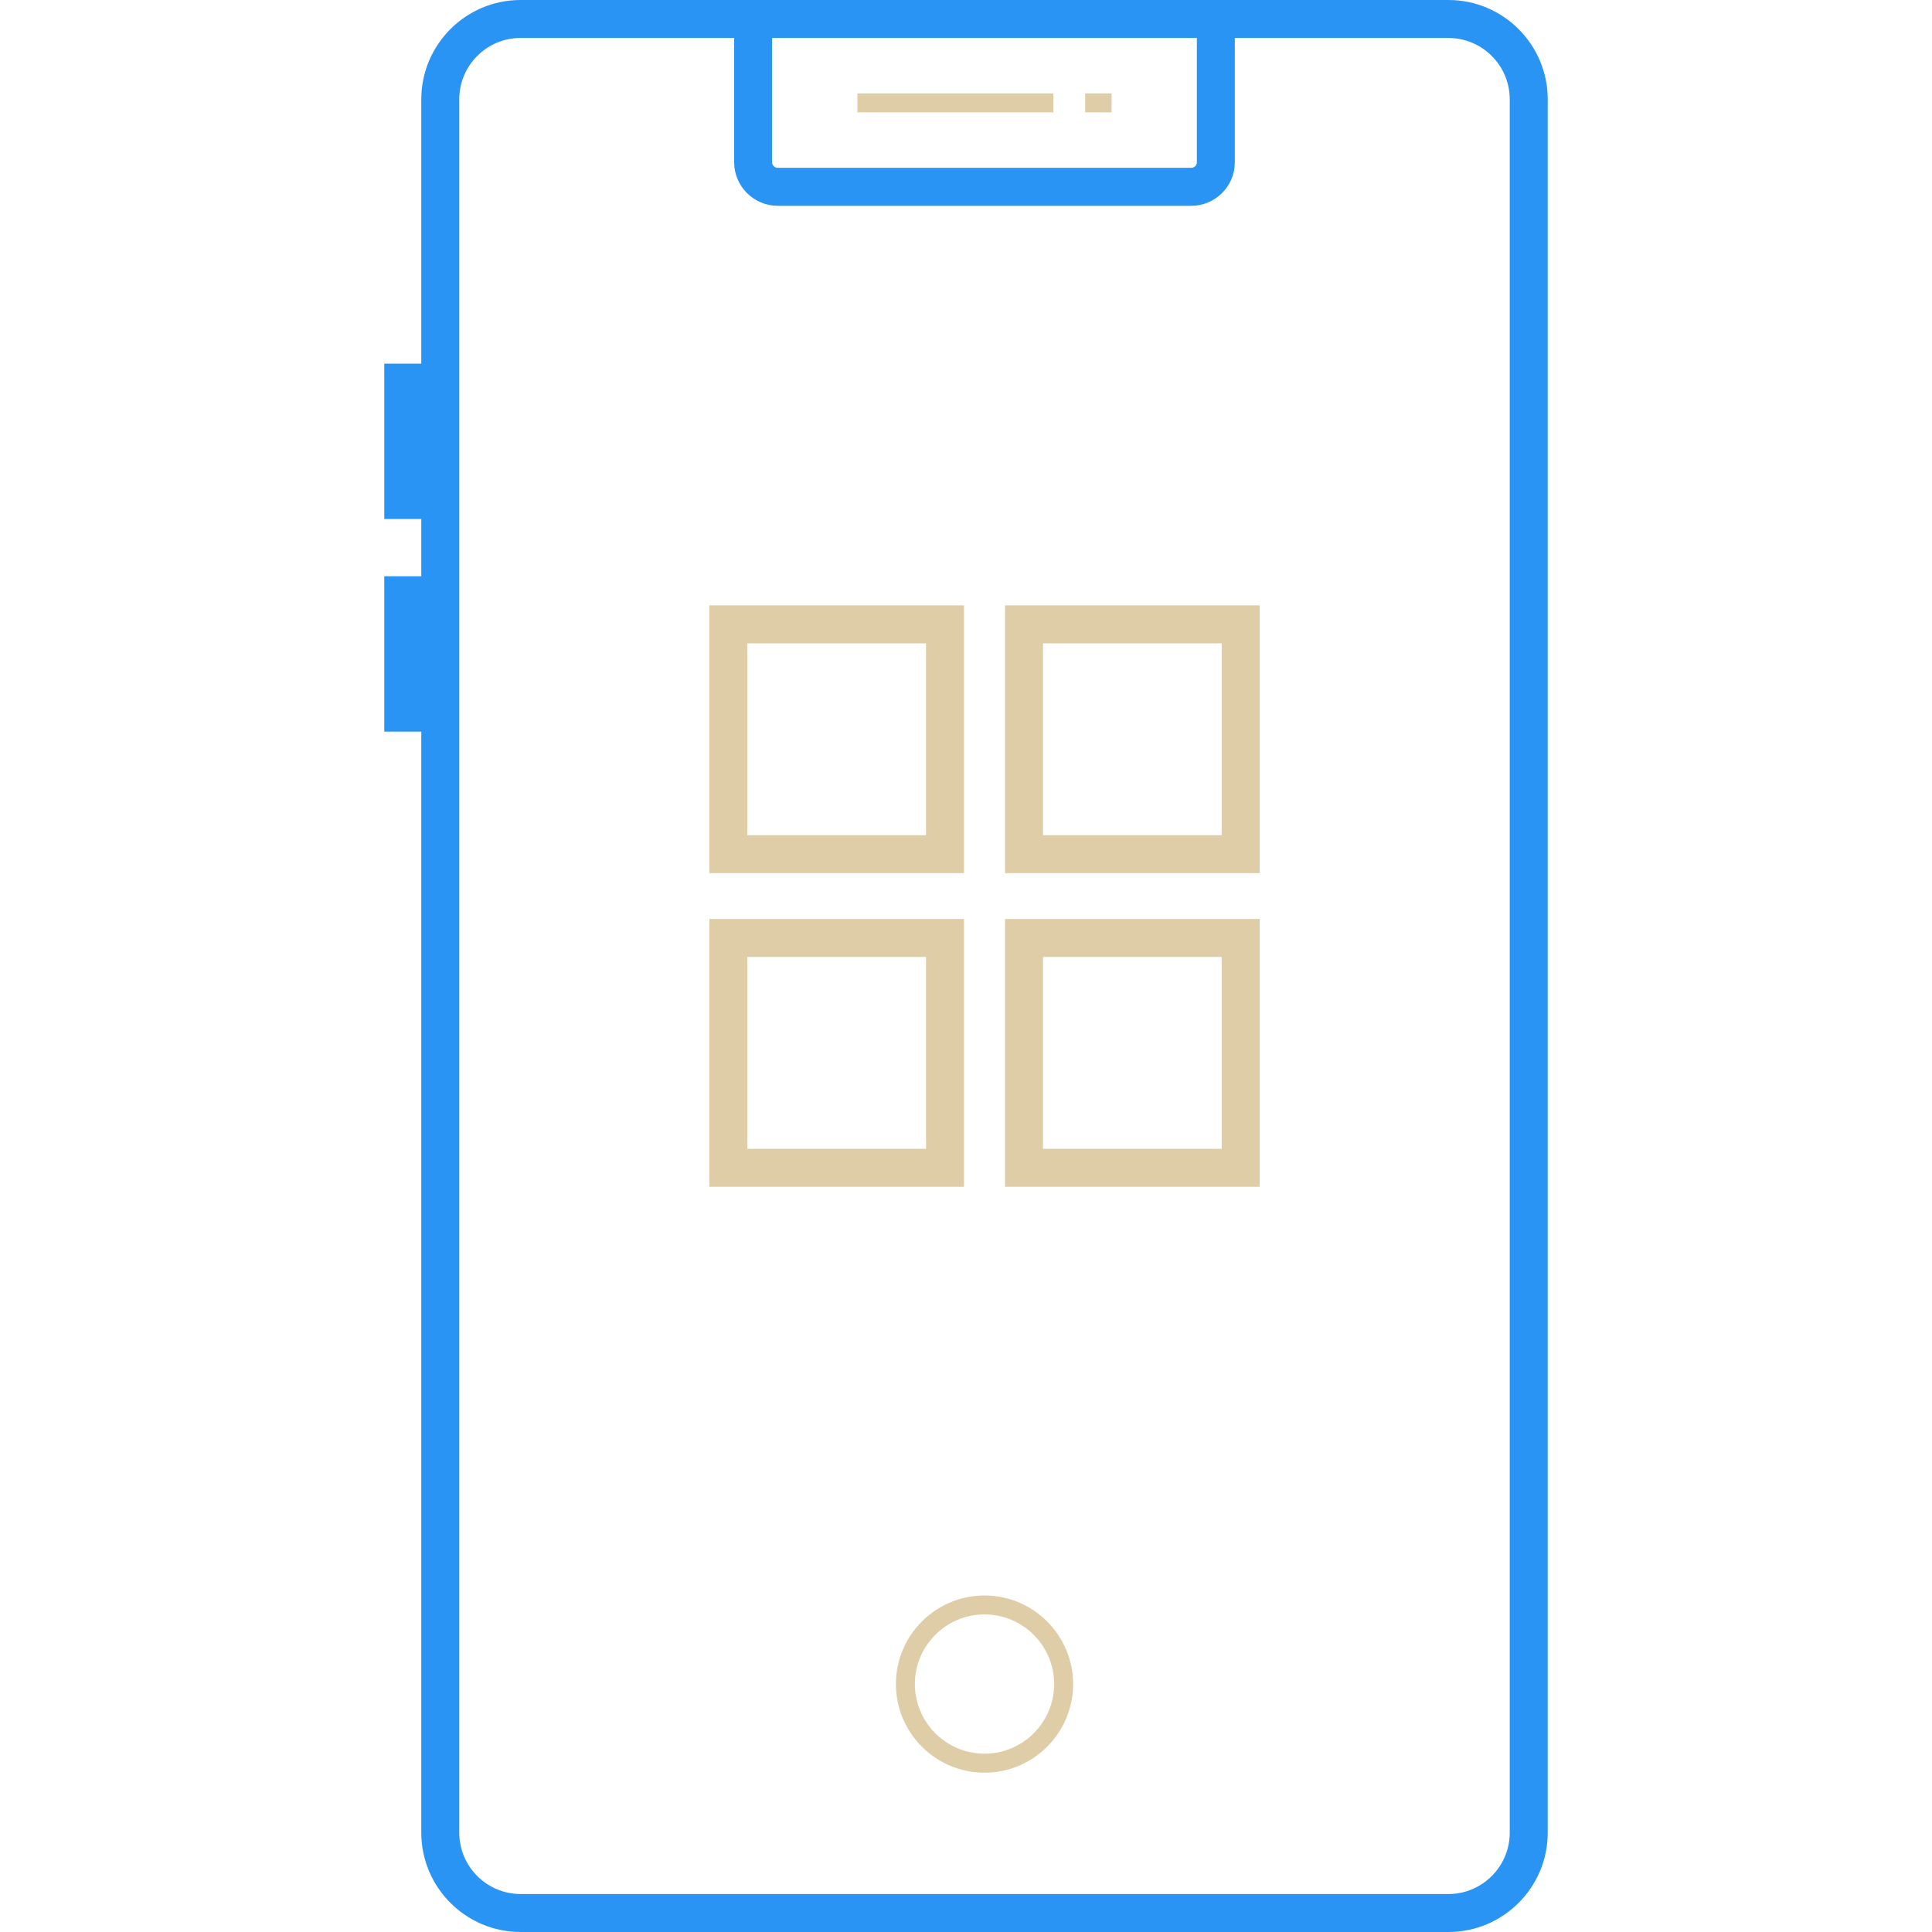 <svg xmlns="http://www.w3.org/2000/svg" xmlns:xlink="http://www.w3.org/1999/xlink" version="1.1" id="Layer_2" x="0px" y="0px" viewBox="0 0 500 500" style="enable-background:new 0 0 500 500;" xml:space="preserve">
<style xmlns="http://www.w3.org/2000/svg" type="text/css">
	.st0{fill:#2A94F4;}
	.st1{fill:#decda6;}
</style>
<g xmlns="http://www.w3.org/2000/svg">
	<g>
		<rect x="99.45" y="94.11" class="st0" width="9.82" height="40.21"/>
	</g>
	<g>
		<rect x="99.45" y="149.13" class="st0" width="9.82" height="40.21"/>
	</g>
	<g>
		<g>
			<g>
				<path class="st0" d="M374.85,500H134.73c-14.17,0-25.7-11.53-25.7-25.7V25.7c0-14.17,11.53-25.7,25.7-25.7h240.12      c14.17,0,25.7,11.53,25.7,25.7V474.3C400.55,488.47,389.02,500,374.85,500z M134.73,9.82c-8.75,0-15.87,7.12-15.87,15.87V474.3      c0,8.75,7.12,15.87,15.87,15.87h240.12c8.75,0,15.87-7.12,15.87-15.87V25.7c0-8.75-7.12-15.87-15.87-15.87H134.73z"/>
			</g>
		</g>
		<g>
			<g>
				<path class="st1" d="M254.79,458.77c-12.64,0-22.93-10.28-22.93-22.93s10.29-22.93,22.93-22.93c12.64,0,22.93,10.29,22.93,22.93      S267.44,458.77,254.79,458.77z M254.79,417.81c-9.94,0-18.02,8.08-18.02,18.02c0,9.93,8.08,18.02,18.02,18.02      c9.93,0,18.02-8.08,18.02-18.02C272.81,425.9,264.73,417.81,254.79,417.81z"/>
			</g>
		</g>
		<g>
			<g>
				<g>
					<rect x="221.9" y="24.17" class="st1" width="50.72" height="4.91"/>
				</g>
			</g>
			<g>
				<g>
					<path class="st0" d="M308.31,53.26H201.27c-6.21,0-11.27-5.06-11.27-11.27V4.91h9.82v37.07c0,0.8,0.65,1.45,1.44,1.45h107.04       c0.8,0,1.45-0.65,1.45-1.45V4.91h9.82v37.07C319.58,48.2,314.52,53.26,308.31,53.26z"/>
				</g>
			</g>
			<g>
				<g>
					<rect x="280.85" y="24.17" class="st1" width="6.83" height="4.91"/>
				</g>
			</g>
		</g>
	</g>
	<g>
		<g>
			<path class="st1" d="M249.48,225.97h-65.9v-69.3h65.9V225.97z M193.41,216.15h46.25v-49.65h-46.25V216.15z"/>
		</g>
		<g>
			<path class="st1" d="M326,225.97h-65.9v-69.3H326V225.97z M269.93,216.15h46.25v-49.65h-46.25V216.15z"/>
		</g>
		<g>
			<path class="st1" d="M249.48,307.14h-65.9v-69.3h65.9V307.14z M193.41,297.31h46.25v-49.65h-46.25V297.31z"/>
		</g>
		<g>
			<path class="st1" d="M326,307.14h-65.9v-69.3H326V307.14z M269.93,297.31h46.25v-49.65h-46.25V297.31z"/>
		</g>
	</g>
</g>
</svg>